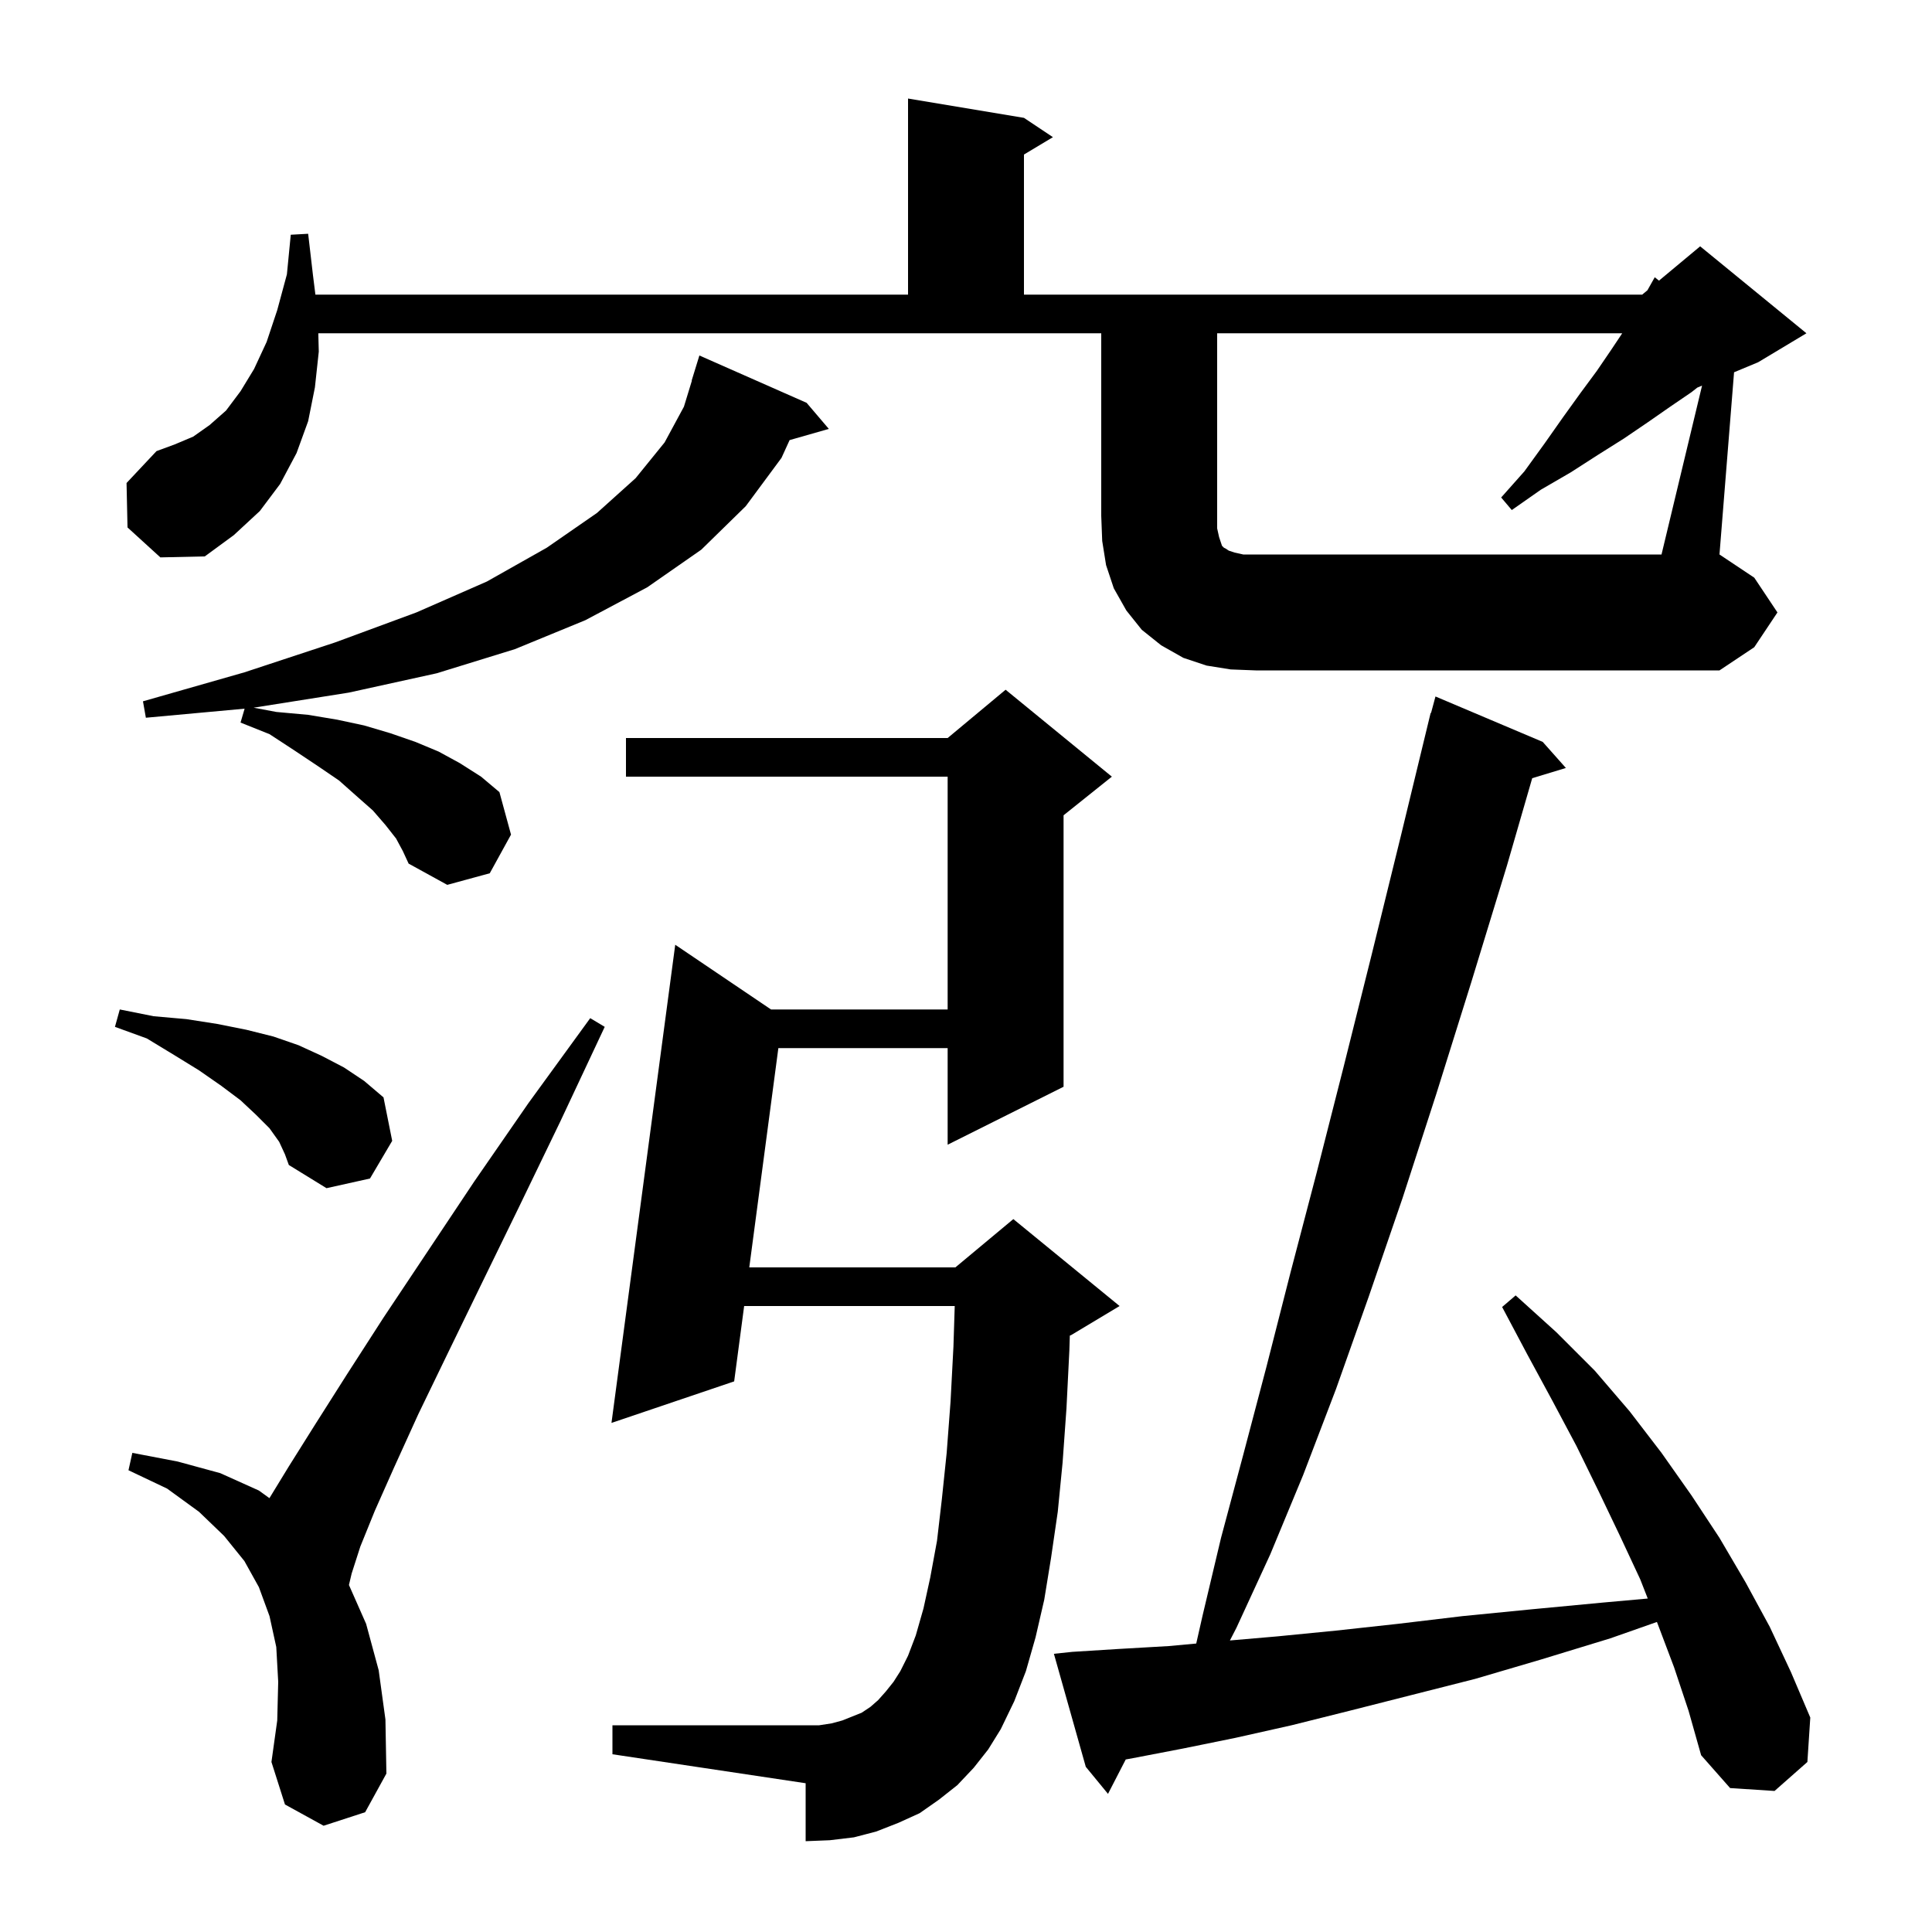 <svg xmlns="http://www.w3.org/2000/svg" xmlns:xlink="http://www.w3.org/1999/xlink" version="1.1" baseProfile="full" viewBox="0 0 200 200" width="200" height="200">
<g fill="black">
<path d="M 173.3 172.6 L 171.6 168.1 L 171.524 167.905 L 166.7 169.6 L 159.5 171.8 L 152.7 173.8 L 146.0 175.5 L 139.7 177.1 L 133.7 178.6 L 127.9 179.9 L 122.5 181.0 L 117.3 182.0 L 116.535 182.14 L 114.7 185.7 L 112.4 182.9 L 109.1 171.2 L 111.0 171.0 L 115.8 170.7 L 121.0 170.4 L 123.834 170.138 L 124.5 167.2 L 126.4 159.2 L 128.7 150.6 L 131.1 141.5 L 133.6 131.7 L 136.3 121.4 L 139.1 110.4 L 142.0 98.8 L 145.0 86.6 L 148.1 73.8 L 148.14 73.81 L 148.6 72.1 L 159.7 76.8 L 162.1 79.5 L 158.614 80.558 L 156.0 89.6 L 152.3 101.7 L 148.7 113.2 L 145.2 124.0 L 141.7 134.2 L 138.3 143.8 L 134.9 152.7 L 131.5 160.9 L 128.0 168.5 L 127.32 169.821 L 132.2 169.4 L 138.3 168.8 L 144.7 168.1 L 151.4 167.3 L 158.5 166.6 L 165.9 165.9 L 170.575 165.48 L 169.8 163.5 L 167.7 159.0 L 165.5 154.4 L 163.2 149.7 L 160.7 145.0 L 158.1 140.2 L 155.5 135.3 L 156.9 134.1 L 161.1 137.9 L 165.1 141.9 L 168.7 146.1 L 172.0 150.4 L 175.1 154.8 L 178.0 159.2 L 180.7 163.8 L 183.2 168.4 L 185.4 173.1 L 187.4 177.8 L 187.1 182.4 L 183.7 185.4 L 179.1 185.1 L 176.1 181.7 L 174.8 177.1 Z M 33.5 189.0 L 29.5 186.8 L 28.1 182.4 L 28.7 178.1 L 28.8 174.1 L 28.6 170.5 L 27.9 167.3 L 26.8 164.3 L 25.3 161.6 L 23.2 159.0 L 20.6 156.5 L 17.3 154.1 L 13.3 152.2 L 13.7 150.4 L 18.4 151.3 L 22.8 152.5 L 26.8 154.3 L 27.891 155.088 L 29.9 151.8 L 32.6 147.5 L 35.9 142.3 L 39.7 136.4 L 49.1 122.3 L 54.7 114.2 L 61.1 105.4 L 62.6 106.3 L 58.0 116.1 L 53.7 125.0 L 49.8 133.0 L 46.3 140.2 L 43.3 146.4 L 40.8 151.9 L 38.8 156.4 L 37.3 160.1 L 36.4 162.9 L 36.123 164.078 L 37.9 168.1 L 39.2 172.9 L 39.9 178.0 L 40.0 183.6 L 37.8 187.6 Z M 100.8 183.0 L 99.1 184.8 L 97.2 186.3 L 95.2 187.7 L 93.0 188.7 L 90.7 189.6 L 88.4 190.2 L 85.9 190.5 L 83.4 190.6 L 83.4 184.6 L 63.4 181.6 L 63.4 178.6 L 84.8 178.6 L 86.1 178.4 L 87.2 178.1 L 89.2 177.3 L 90.1 176.7 L 90.9 176.0 L 91.7 175.1 L 92.5 174.1 L 93.2 173.0 L 94.0 171.4 L 94.8 169.3 L 95.6 166.5 L 96.3 163.3 L 97.0 159.5 L 97.5 155.2 L 98.0 150.4 L 98.4 145.1 L 98.7 139.4 L 98.833 135.2 L 77.034 135.2 L 76.0 143.0 L 63.3 147.3 L 69.9 97.8 L 79.816 104.5 L 98.1 104.5 L 98.1 80.4 L 64.8 80.4 L 64.8 76.4 L 98.1 76.4 L 104.1 71.4 L 115.1 80.4 L 110.1 84.4 L 110.1 112.5 L 98.1 118.5 L 98.1 108.5 L 80.576 108.5 L 77.565 131.2 L 98.9 131.2 L 104.9 126.2 L 115.9 135.2 L 110.9 138.2 L 110.748 138.263 L 110.7 139.8 L 110.4 145.8 L 110.0 151.4 L 109.5 156.5 L 108.8 161.3 L 108.1 165.6 L 107.2 169.5 L 106.2 173.0 L 105.0 176.1 L 103.6 179.0 L 102.3 181.1 Z M 28.9 118.2 L 27.9 116.8 L 26.5 115.4 L 24.9 113.9 L 22.9 112.4 L 20.6 110.8 L 18.0 109.2 L 15.2 107.5 L 11.9 106.3 L 12.4 104.5 L 15.9 105.2 L 19.3 105.5 L 22.5 106.0 L 25.5 106.6 L 28.3 107.3 L 30.9 108.2 L 33.3 109.3 L 35.6 110.5 L 37.7 111.9 L 39.7 113.6 L 40.6 118.1 L 38.3 122.0 L 33.8 123.0 L 29.9 120.6 L 29.5 119.5 Z M 41.0 86.8 L 39.9 85.4 L 38.6 83.9 L 36.9 82.4 L 35.1 80.8 L 32.9 79.3 L 30.5 77.7 L 27.9 76.0 L 24.9 74.8 L 25.323 73.362 L 15.1 74.3 L 14.8 72.6 L 25.3 69.6 L 34.7 66.5 L 43.1 63.4 L 50.4 60.2 L 56.6 56.7 L 61.8 53.1 L 65.8 49.5 L 68.8 45.8 L 70.8 42.1 L 71.624 39.405 L 71.6 39.4 L 72.4 36.8 L 83.5 41.7 L 85.8 44.4 L 81.739 45.56 L 80.9 47.4 L 77.2 52.4 L 72.6 56.9 L 67.0 60.8 L 60.6 64.2 L 53.3 67.2 L 45.2 69.7 L 36.1 71.7 L 26.253 73.26 L 28.6 73.7 L 31.9 74.0 L 34.9 74.5 L 37.7 75.1 L 40.4 75.9 L 43.0 76.8 L 45.4 77.8 L 47.6 79.0 L 49.8 80.4 L 51.7 82.0 L 52.9 86.4 L 50.7 90.4 L 46.3 91.6 L 42.3 89.4 L 41.7 88.1 Z M 176.196 39.919 L 175.704 40.124 L 175.1 40.6 L 172.9 42.1 L 170.6 43.7 L 168.1 45.4 L 165.4 47.1 L 162.6 48.9 L 159.5 50.7 L 156.5 52.8 L 155.4 51.5 L 157.8 48.8 L 159.9 45.9 L 161.8 43.2 L 163.6 40.7 L 165.3 38.4 L 166.8 36.2 L 167.933 34.5 L 126.0 34.5 L 126.0 54.7 L 126.2 55.6 L 126.5 56.5 L 126.7 56.7 L 126.9 56.8 L 127.2 57.0 L 127.8 57.2 L 128.7 57.4 L 172.0 57.4 Z M 13.2 54.6 L 13.1 50.0 L 16.2 46.7 L 18.1 46.0 L 20.0 45.2 L 21.7 44.0 L 23.4 42.5 L 24.9 40.5 L 26.3 38.2 L 27.6 35.4 L 28.7 32.1 L 29.7 28.4 L 30.1 24.3 L 31.9 24.2 L 32.4 28.5 L 32.65 30.5 L 94.0 30.5 L 94.0 10.2 L 106.0 12.2 L 109.0 14.2 L 106.0 16.0 L 106.0 30.5 L 170.0 30.5 L 170.541 30.049 L 171.3 28.7 L 171.737 29.052 L 176.0 25.5 L 187.0 34.5 L 182.0 37.5 L 179.509 38.538 L 178.0 57.4 L 181.6 59.8 L 184.0 63.4 L 181.6 67.0 L 178.0 69.4 L 130.0 69.4 L 127.4 69.3 L 124.9 68.9 L 122.5 68.1 L 120.2 66.8 L 118.2 65.2 L 116.6 63.2 L 115.3 60.9 L 114.5 58.5 L 114.1 56.0 L 114.0 53.4 L 114.0 34.5 L 32.951 34.5 L 33.0 36.4 L 32.6 40.1 L 31.9 43.6 L 30.7 46.9 L 29.0 50.1 L 26.9 52.9 L 24.2 55.4 L 21.2 57.6 L 16.6 57.7 Z " />
</g>
</svg>
